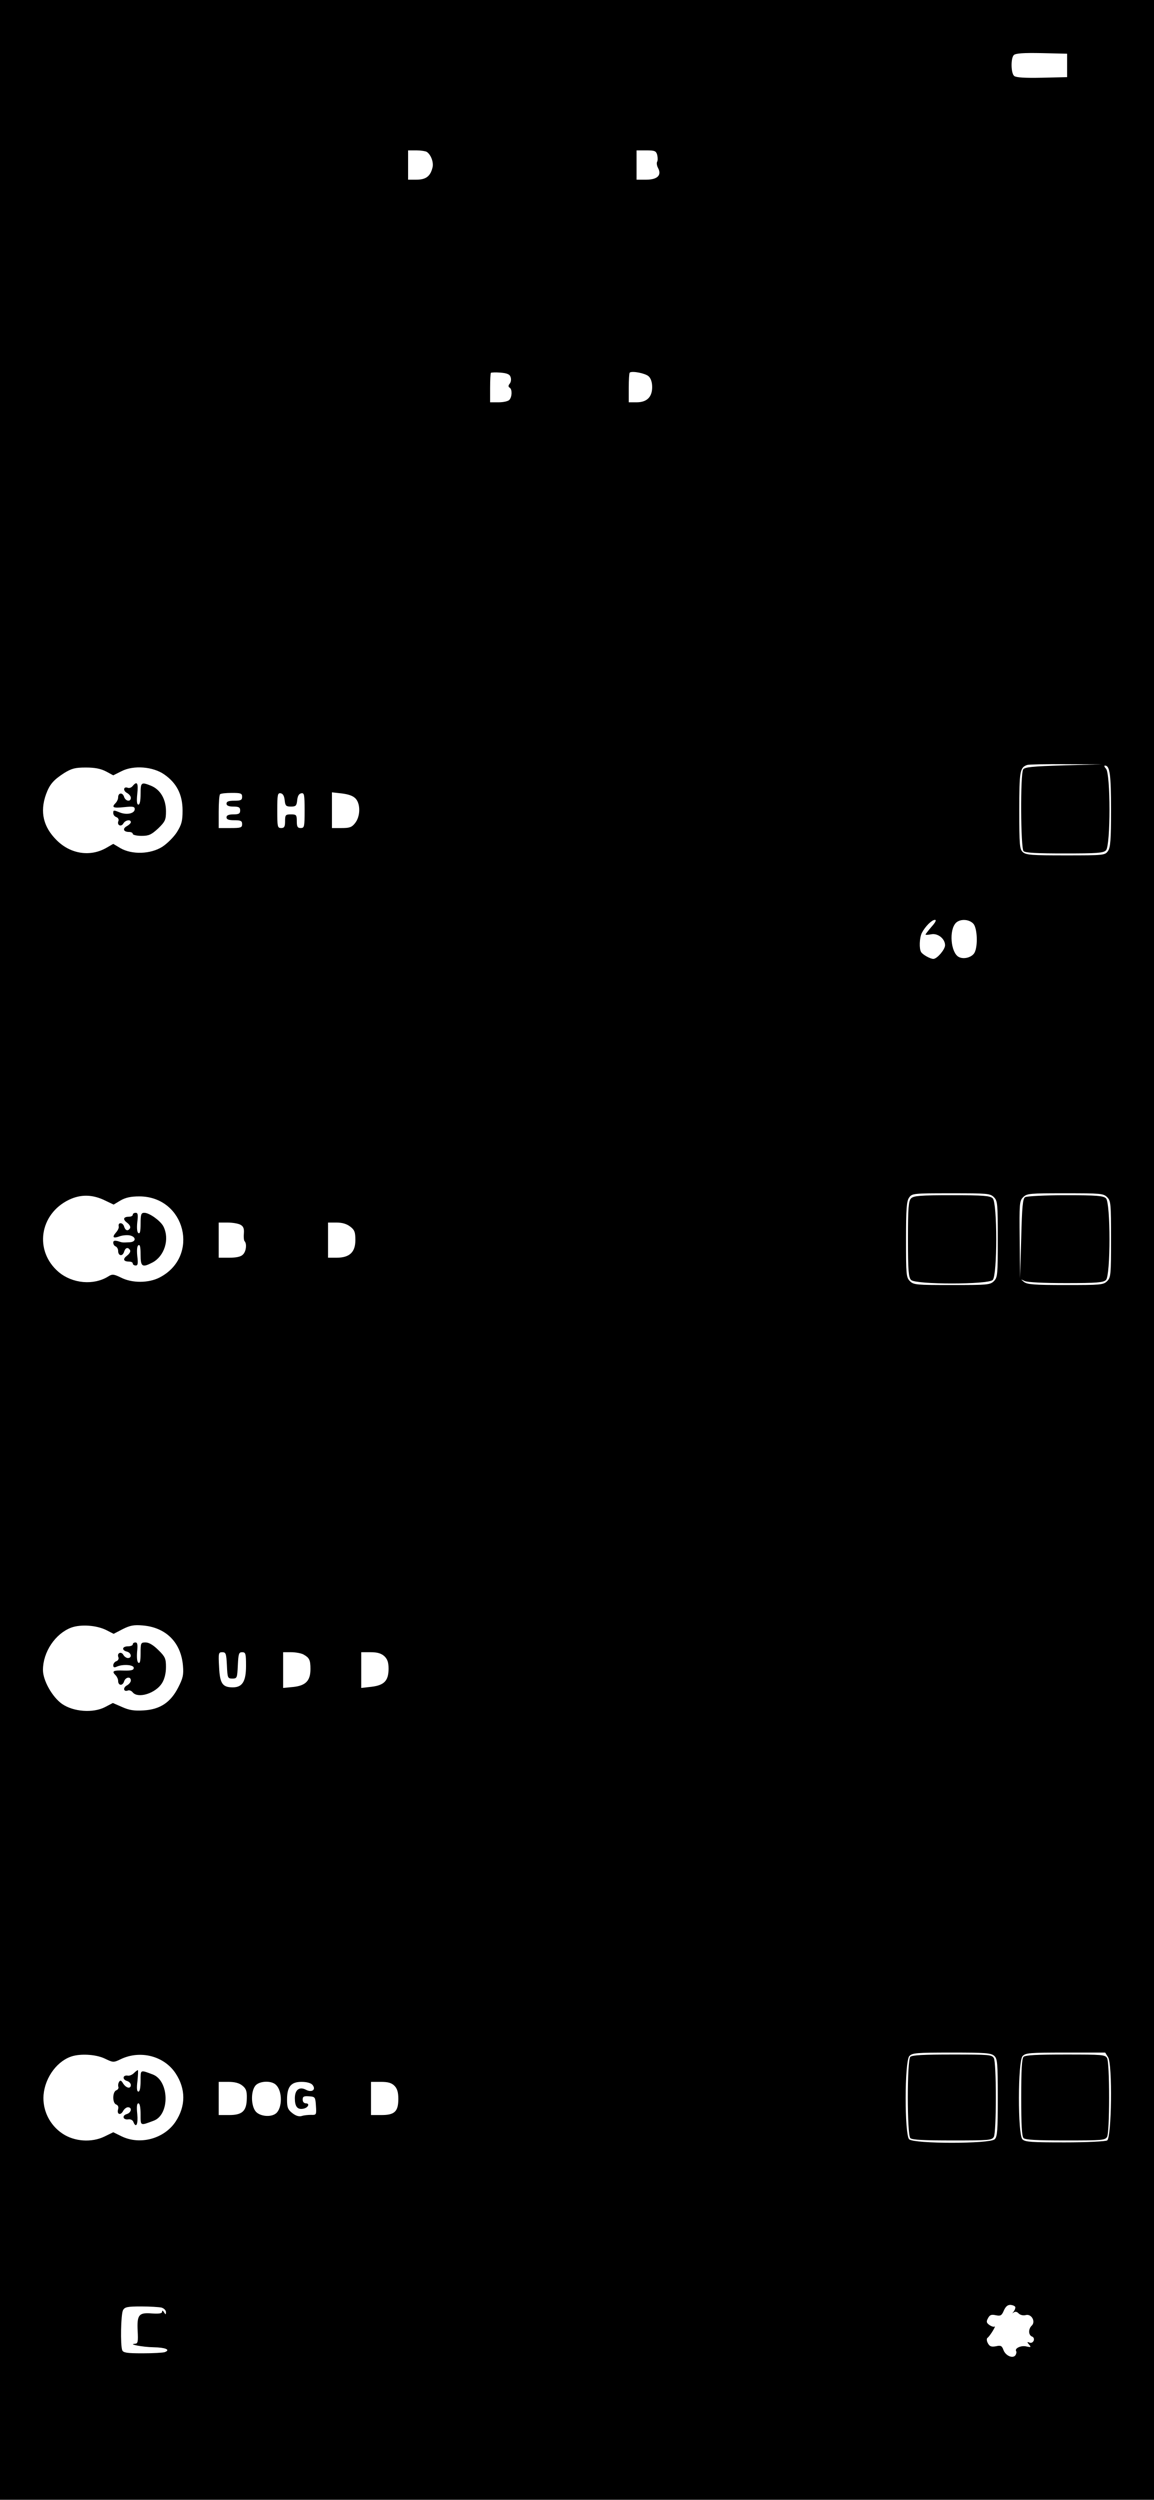 <?xml version="1.0" standalone="no"?>
<!DOCTYPE svg PUBLIC "-//W3C//DTD SVG 20010904//EN"
 "http://www.w3.org/TR/2001/REC-SVG-20010904/DTD/svg10.dtd">
<svg version="1.0" xmlns="http://www.w3.org/2000/svg"
 width="591pt" height="1280pt" viewBox="0 0 591 1280"
 preserveAspectRatio="xMidYMid meet">
<g transform="translate(0,1280) scale(0.1,-0.1)"
fill="#000000" stroke="none">
<path d="M0 6400 l0 -6400 2955 0 2955 0 0 6400 0 6400 -2955 0 -2955 0 0
-6400z m5465 6065 l0 -60 -129 -3 c-86 -2 -133 1 -142 9 -17 14 -18 91 -2 107
9 9 50 12 143 10 l130 -3 0 -60z m-3279 -443 c21 -14 36 -54 29 -80 -11 -45
-34 -62 -82 -62 l-43 0 0 75 0 75 43 0 c23 0 47 -4 53 -8z m1180 -16 c3 -14 3
-30 -1 -35 -3 -6 -1 -20 5 -31 20 -37 -3 -60 -60 -60 l-50 0 0 75 0 75 50 0
c44 0 50 -3 56 -24z m-751 -1137 c4 -11 2 -26 -5 -34 -7 -9 -8 -15 0 -20 14
-8 13 -48 -2 -63 -7 -7 -31 -12 -55 -12 l-43 0 0 73 c0 41 2 76 4 78 3 2 25 3
50 1 34 -3 47 -9 51 -23z m707 4 c11 -10 18 -30 18 -55 0 -51 -27 -78 -80 -78
l-40 0 0 73 c0 41 2 76 5 79 11 10 80 -3 97 -19z m2125 -1992 c-161 -5 -200
-9 -207 -21 -15 -23 -13 -403 2 -418 9 -9 69 -12 209 -12 166 0 200 2 213 16
24 23 24 395 0 418 -8 9 -11 16 -5 16 25 0 31 -47 31 -227 0 -154 -3 -193 -16
-211 -15 -21 -20 -22 -216 -22 -173 0 -204 2 -220 17 -16 15 -18 35 -18 213 0
200 3 220 40 233 8 3 98 5 200 4 l185 -1 -198 -5z m-4904 -31 l37 -20 42 21
c62 32 162 24 220 -17 63 -44 93 -103 93 -184 0 -55 -5 -72 -29 -111 -16 -25
-50 -59 -75 -75 -60 -38 -155 -41 -214 -7 l-37 22 -33 -19 c-83 -49 -186 -34
-258 39 -67 67 -85 143 -54 232 19 52 37 74 94 111 38 23 55 28 111 28 46 0
76 -6 103 -20z m697 -130 c0 -17 -7 -20 -40 -20 -29 0 -40 -4 -40 -15 0 -10
11 -15 35 -15 28 0 35 -4 35 -20 0 -16 -7 -20 -35 -20 -24 0 -35 -5 -35 -15 0
-11 11 -15 40 -15 33 0 40 -3 40 -20 0 -18 -7 -20 -60 -20 l-60 0 0 83 c0 46
3 87 7 90 3 4 30 7 60 7 46 0 53 -2 53 -20z m218 -18 c3 -28 7 -32 32 -32 25
0 29 4 32 32 2 22 9 34 21 36 15 3 17 -6 17 -87 0 -84 -1 -91 -20 -91 -16 0
-20 7 -20 35 0 32 -2 35 -30 35 -28 0 -30 -3 -30 -35 0 -28 -4 -35 -20 -35
-19 0 -20 7 -20 91 0 81 2 90 18 87 11 -2 18 -14 20 -36z m365 7 c24 -29 22
-90 -4 -123 -17 -22 -28 -26 -70 -26 l-49 0 0 91 0 92 53 -6 c36 -5 57 -13 70
-28z m2948 -654 c-17 -20 -31 -38 -31 -40 0 -3 13 -2 29 1 34 7 71 -23 71 -56
0 -22 -41 -70 -60 -70 -16 0 -53 21 -62 34 -12 17 -9 75 3 99 17 33 51 67 67
67 9 0 3 -13 -17 -35z m214 15 c20 -22 24 -114 6 -148 -13 -24 -55 -36 -81
-22 -41 22 -51 138 -14 175 22 21 67 19 89 -5z m105 -1400 c19 -19 20 -33 20
-215 0 -182 -1 -196 -20 -215 -19 -19 -33 -20 -215 -20 -182 0 -196 1 -215 20
-19 19 -20 33 -20 213 0 158 3 197 16 215 15 21 20 22 215 22 186 0 200 -1
219 -20z m580 0 c19 -19 20 -33 20 -215 0 -182 -1 -196 -20 -215 -19 -19 -33
-20 -213 -20 -160 0 -197 3 -213 16 -18 15 -18 15 3 5 13 -7 99 -11 212 -11
159 0 192 3 205 16 24 23 24 395 0 418 -13 13 -46 16 -207 16 -106 0 -199 -5
-207 -10 -12 -7 -16 -47 -20 -212 l-6 -203 -2 198 c-2 185 -1 198 18 217 19
19 33 20 215 20 182 0 196 -1 215 -20z m-5130 -18 l42 -20 35 21 c26 15 53 21
97 21 236 -1 312 -309 102 -416 -55 -28 -139 -29 -196 0 -37 18 -45 19 -64 7
-75 -48 -185 -38 -256 22 -126 108 -98 297 54 370 61 29 122 27 186 -5z m691
-123 c15 -8 20 -19 18 -44 -2 -19 0 -37 4 -41 12 -13 8 -52 -9 -68 -10 -11
-34 -16 -70 -16 l-54 0 0 90 0 90 46 0 c25 0 54 -5 65 -11z m563 -10 c22 -17
26 -28 26 -69 0 -62 -30 -90 -96 -90 l-44 0 0 90 0 90 44 0 c29 0 52 -7 70
-21z m-1249 -2066 l37 -19 46 24 c38 19 57 23 103 19 119 -10 196 -87 206
-206 4 -47 0 -64 -24 -111 -39 -77 -93 -113 -177 -118 -49 -3 -74 1 -110 17
l-48 21 -40 -21 c-62 -32 -162 -24 -220 16 -50 35 -98 120 -98 174 0 92 63
186 145 217 50 18 130 12 180 -13z m617 -180 c3 -65 4 -68 28 -68 24 0 25 3
28 68 3 59 5 67 22 67 18 0 20 -7 20 -70 0 -80 -19 -110 -68 -110 -53 0 -66
20 -70 104 -4 71 -3 76 16 76 19 0 21 -7 24 -67z m391 56 c31 -17 37 -28 37
-75 0 -60 -24 -85 -88 -92 l-52 -5 0 92 0 91 41 0 c22 0 50 -5 62 -11z m415
-9 c16 -15 22 -32 22 -64 0 -62 -22 -85 -87 -93 l-53 -6 0 92 0 91 48 0 c35 0
54 -6 70 -20z m3124 -2047 c16 -15 18 -35 18 -214 0 -166 -2 -200 -16 -213
-23 -24 -415 -24 -438 0 -24 24 -24 399 1 426 15 16 35 18 216 18 172 0 203
-2 219 -17z m583 -7 c23 -35 18 -412 -5 -426 -8 -5 -106 -10 -217 -10 -170 0
-204 2 -217 16 -24 24 -24 399 1 426 15 16 35 18 219 18 l204 0 15 -24z
m-5138 -7 c42 -20 44 -21 81 -3 100 48 222 17 281 -72 53 -80 53 -168 0 -248
-58 -87 -181 -121 -276 -75 l-43 21 -45 -22 c-66 -32 -154 -26 -215 15 -66 44
-103 120 -97 198 8 93 74 180 153 200 48 12 120 6 161 -14z m704 -138 c19 -15
24 -28 23 -65 -1 -66 -23 -86 -91 -86 l-53 0 0 85 0 85 49 0 c33 0 56 -6 72
-19z m173 3 c33 -32 32 -118 0 -145 -26 -22 -84 -16 -105 10 -23 29 -25 98 -3
129 18 27 84 31 108 6z m186 1 c21 -25 -3 -42 -34 -25 -33 17 -56 -1 -56 -44
0 -42 13 -58 40 -54 27 3 40 28 16 28 -9 0 -16 8 -16 19 0 16 6 19 33 17 31
-2 32 -4 35 -49 3 -46 2 -47 -25 -46 -15 0 -37 -2 -48 -6 -14 -4 -30 1 -48 15
-23 18 -27 29 -27 69 0 66 20 91 74 91 27 0 48 -6 56 -15z m420 -5 c14 -14 20
-33 20 -67 0 -65 -19 -83 -87 -83 l-53 0 0 85 0 85 50 0 c37 0 55 -5 70 -20z
m3180 -1135 c0 -6 -4 -16 -10 -23 -7 -9 -7 -9 1 -3 8 6 17 5 26 -5 8 -8 24
-12 37 -8 29 7 51 -34 30 -54 -18 -17 -18 -48 1 -56 9 -3 12 -12 9 -21 -4 -9
-13 -14 -22 -10 -12 5 -13 3 -2 -10 12 -14 10 -15 -13 -10 -27 7 -62 -9 -53
-24 3 -4 1 -13 -3 -20 -13 -20 -51 -4 -62 26 -8 22 -14 25 -39 19 -23 -4 -32
-1 -41 16 -6 11 -7 23 -2 27 12 8 47 65 36 58 -4 -3 -16 1 -26 8 -15 11 -17
17 -7 35 9 17 17 20 40 15 24 -5 30 -2 41 24 10 22 20 30 36 29 13 -2 23 -7
23 -13z m-4372 -1 c12 -4 22 -14 22 -23 0 -14 -2 -14 -10 -1 -6 10 -10 11 -10
3 0 -9 -15 -11 -50 -9 -69 6 -79 -6 -75 -89 3 -55 1 -65 -13 -66 -40 -2 38
-17 95 -18 61 -1 88 -13 57 -25 -9 -3 -60 -6 -114 -6 -80 0 -99 3 -104 16 -10
26 -7 184 4 205 9 16 22 19 93 19 45 0 92 -3 105 -6z"/>
<path d="M680 8776 c-6 -8 -17 -13 -25 -10 -22 9 -27 -14 -5 -26 11 -6 20 -17
20 -25 0 -23 -28 -18 -35 6 -8 23 -30 20 -30 -4 0 -9 -6 -22 -13 -29 -22 -22
-13 -27 43 -21 46 5 55 3 55 -10 0 -22 -39 -31 -74 -18 -35 14 -36 14 -36 -3
0 -8 7 -17 16 -20 9 -3 14 -13 10 -21 -8 -21 15 -31 26 -11 10 17 38 22 38 6
0 -5 -9 -14 -20 -20 -24 -13 -18 -30 11 -30 10 0 19 -4 19 -10 0 -5 20 -10 45
-10 38 0 50 6 85 38 36 35 40 44 40 88 0 61 -28 110 -75 130 -52 21 -55 19
-55 -41 0 -35 -4 -55 -11 -55 -8 0 -10 17 -6 55 6 56 -1 67 -23 41z"/>
<path d="M4666 6664 c-13 -13 -16 -46 -16 -209 0 -163 3 -196 16 -209 23 -24
395 -24 418 0 24 23 24 395 0 418 -13 13 -46 16 -209 16 -163 0 -196 -3 -209
-16z"/>
<path d="M680 6580 c0 -5 -8 -10 -18 -10 -30 0 -35 -13 -11 -31 12 -9 19 -21
15 -28 -11 -17 -24 -13 -31 10 -7 21 -32 21 -27 -1 2 -7 -5 -21 -14 -31 -22
-25 -14 -32 20 -19 15 5 38 7 52 4 33 -8 31 -34 -3 -35 -38 -2 -35 -2 -60 6
-17 4 -23 2 -23 -8 0 -9 6 -17 12 -19 7 -3 13 -13 13 -23 0 -26 22 -30 30 -6
7 23 20 27 31 10 4 -7 -3 -19 -15 -28 -24 -18 -19 -31 11 -31 10 0 18 -4 18
-10 0 -5 7 -10 15 -10 11 0 13 10 8 49 -3 31 -1 51 6 55 8 5 11 -10 11 -48 0
-62 8 -68 60 -41 62 32 90 120 57 185 -15 29 -72 70 -98 70 -16 0 -19 -8 -19
-56 0 -38 -3 -53 -11 -48 -7 4 -9 24 -6 55 5 39 3 49 -8 49 -8 0 -15 -4 -15
-10z"/>
<path d="M680 4380 c0 -5 -11 -10 -25 -10 -30 0 -33 -20 -5 -27 23 -6 27 -33
5 -33 -7 0 -18 7 -23 16 -11 20 -34 10 -26 -11 4 -8 -1 -18 -10 -21 -9 -3 -16
-13 -16 -21 0 -11 5 -13 18 -7 31 14 87 10 87 -6 0 -12 -12 -15 -52 -14 -54 2
-62 -3 -41 -24 7 -7 13 -20 13 -29 0 -24 22 -27 30 -4 7 24 35 29 35 6 0 -8
-9 -19 -20 -25 -22 -12 -17 -35 5 -26 8 3 19 -2 25 -10 28 -33 118 -4 150 48
13 21 20 51 20 82 0 43 -4 53 -39 87 -25 25 -48 39 -65 39 -25 0 -26 -2 -26
-56 0 -38 -3 -53 -11 -48 -7 4 -9 25 -7 55 4 37 2 49 -8 49 -8 0 -14 -4 -14
-10z"/>
<path d="M4662 2268 c-17 -17 -17 -399 0 -416 9 -9 70 -12 215 -12 190 0 203
1 213 19 6 12 10 95 10 201 0 106 -4 189 -10 201 -10 18 -23 19 -213 19 -145
0 -206 -3 -215 -12z"/>
<path d="M5242 2268 c-9 -9 -12 -69 -12 -208 0 -139 3 -199 12 -208 9 -9 70
-12 215 -12 190 0 203 1 213 19 6 12 10 95 10 201 0 106 -4 189 -10 201 -10
18 -23 19 -213 19 -145 0 -206 -3 -215 -12z"/>
<path d="M686 2185 c-9 -9 -23 -15 -32 -13 -25 4 -29 -19 -5 -27 12 -3 21 -13
21 -21 0 -21 -23 -17 -39 7 -10 17 -15 19 -21 9 -5 -7 -6 -19 -4 -25 3 -7 -2
-15 -10 -18 -21 -8 -21 -66 -1 -73 10 -4 13 -13 10 -24 -8 -26 12 -34 25 -10
6 11 17 20 25 20 23 0 18 -28 -6 -35 -26 -8 -19 -31 8 -27 11 2 23 -4 26 -13
14 -35 25 -12 20 40 -4 38 -2 55 6 55 7 0 11 -21 11 -56 0 -61 -3 -59 67 -33
84 31 80 205 -5 237 -65 24 -62 26 -62 -33 0 -35 -4 -55 -11 -55 -8 0 -10 17
-5 55 3 30 4 55 2 55 -3 0 -12 -7 -20 -15z"/>
</g>
</svg>

